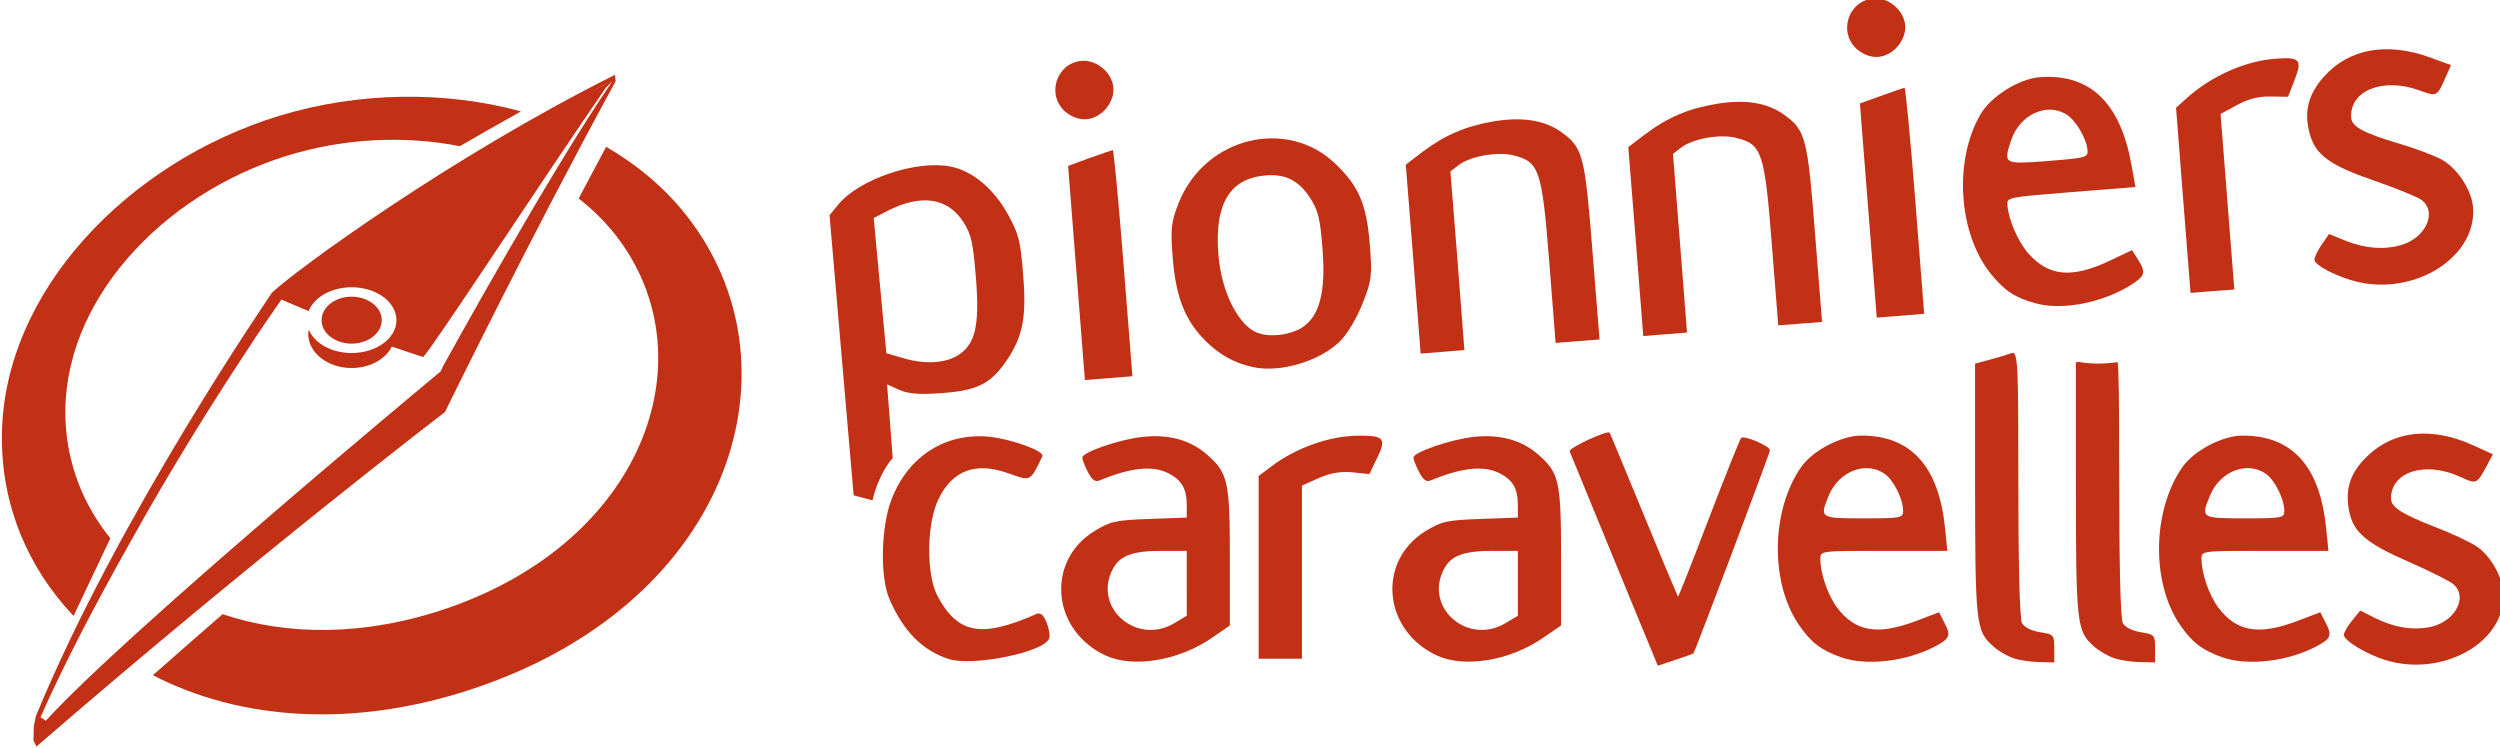 <?xml version="1.0" encoding="UTF-8" standalone="no"?>
<!-- Created with Inkscape (http://www.inkscape.org/) -->

<svg
   xmlns:dc="http://purl.org/dc/elements/1.1/"
   xmlns:cc="http://creativecommons.org/ns#"
   xmlns:rdf="http://www.w3.org/1999/02/22-rdf-syntax-ns#"
   xmlns:svg="http://www.w3.org/2000/svg"
   xmlns="http://www.w3.org/2000/svg"
   xmlns:sodipodi="http://sodipodi.sourceforge.net/DTD/sodipodi-0.dtd"
   xmlns:inkscape="http://www.inkscape.org/namespaces/inkscape"
   width="534.551mm"
   height="159.876mm"
   viewBox="0 0 534.551 159.876"
   version="1.1"
   id="svg326"
   inkscape:version="0.92.1 r15371"
   sodipodi:docname="pc.svg">
  <defs
     id="defs320">
    <clipPath
       clipPathUnits="userSpaceOnUse"
       id="clipPath18">
      <path
         d="m 1809.597,1062.395 h 1515.264 v 453.191 H 1809.597 Z"
         id="path16"
         inkscape:connector-curvature="0" />
    </clipPath>
  </defs>
  <sodipodi:namedview
     id="base"
     pagecolor="#ffffff"
     bordercolor="#666666"
     borderopacity="1.0"
     inkscape:pageopacity="0.0"
     inkscape:pageshadow="2"
     inkscape:zoom="0.35"
     inkscape:cx="1230.176"
     inkscape:cy="-529.30126"
     inkscape:document-units="mm"
     inkscape:current-layer="layer1"
     showgrid="false"
     fit-margin-top="0"
     fit-margin-left="0"
     fit-margin-right="0"
     fit-margin-bottom="0"
     inkscape:window-width="1920"
     inkscape:window-height="1136"
     inkscape:window-x="1680"
     inkscape:window-y="27"
     inkscape:window-maximized="1" />
  <g
     inkscape:label="Calque 1"
     inkscape:groupmode="layer"
     id="layer1"
     transform="translate(219.651,151.087)">
    <g
       transform="matrix(0.353,0,0,-0.353,-858.036,383.578)"
       id="g12">
      <g
         id="g14"
         clip-path="url(#clipPath18)">
        <g
           id="g20"
           transform="translate(1982.537,1420.365)">
          <path
             d="m 0,0 c 34.254,10.542 70.873,12.298 104.455,5.714 10.627,6.223 22.649,13.041 37.043,21.067 C 95.221,39.419 42.928,38.676 -4.998,24.09 -96.367,-3.855 -172.352,-82.311 -172.939,-169.871 c -0.34,-41.813 15.66,-79.709 43.416,-108.942 l 22.273,47.018 c -16.264,20.175 -26.084,44.627 -27.146,71.557 C -137.312,-89.214 -76.26,-23.457 0,0 m 241.803,-36.35 c -13.205,16.83 -29.85,30.739 -48.733,41.706 -5.332,-9.972 -10.966,-20.536 -16.638,-31.312 9.65,-7.537 18.203,-16.217 25.318,-26.084 52.293,-72.507 13.85,-181.047 -104.539,-221.991 -50.213,-17.319 -97.721,-16.787 -136.463,-3.724 -12.574,-10.926 -26.338,-22.951 -42.211,-36.966 52.244,-27.032 122.57,-33.344 199.002,-6.457 153.059,53.732 194.932,195.066 124.264,284.828"
             style="fill:#c23016;fill-opacity:1;fill-rule:nonzero;stroke:none"
             id="path22"
             inkscape:connector-curvature="0" />
        </g>
        <g
           id="g24"
           transform="translate(2021.443,1306.487)">
          <path
             d="m 0,0 c 10.039,0 18.252,6.352 18.252,14.186 0,7.897 -8.213,14.248 -18.252,14.248 -10.033,0 -18.203,-6.351 -18.203,-14.248 C -18.203,6.352 -10.033,0 0,0 M 159.545,162.823 C 59.07,112.628 -34.041,44.27 -47.713,31.334 l -0.639,-0.595 c 0.639,0.595 -92.855,-134.495 -142.898,-256.373 l -1.232,-6.033 -0.248,-8.723 1.82,-3.702 3.129,2.729 C -56.479,-127.762 55.338,-42.36 56.527,-41.45 c 0.553,1.164 52.84,108.012 103.393,200.354 z m -1.572,-3.855 C 119.951,103.799 56.104,-12.446 55.424,-13.569 l -1.481,-3.239 C 52.08,-18.376 -135.828,-174.19 -185.238,-228.407 l -3.215,2.139 c 14.096,31.861 33.148,68.274 52.965,103.481 26.043,47.167 53.095,89.868 71.425,117.58 4.235,6.584 8.137,12.447 11.606,17.488 4.998,7.303 8.51,12.362 9.904,14.373 l 0.297,-0.085 c 0,0 0,0.021 0.043,0.085 l 0.17,-0.17 16.008,-6.794 c 3.217,8.341 13.631,14.458 26.035,14.458 14.988,0 27.146,-8.931 27.146,-19.962 C 27.146,3.261 14.988,-5.692 0,-5.692 c -12.191,0 -22.607,5.926 -25.957,14.181 -0.162,-0.909 -0.289,-1.819 -0.289,-2.75 0,-11.329 11.808,-20.515 26.246,-20.515 11.094,0 20.539,5.356 24.391,12.999 0,0 18.839,-6.436 19.009,-6.329 7.704,8.637 72.955,108.539 110.594,163.159 l 3.391,3.282 c 0.213,0.254 0.461,0.548 0.758,0.781 -3.768,-1.798 -8.297,-4.042 -13.418,-6.627 4.525,2.33 8.929,4.575 13.418,6.627 -0.17,-0.105 -0.256,-0.233 -0.297,-0.357 z M -180.41,-217.928 c 0.084,0.085 0.213,0.234 0.297,0.362 -0.084,-0.128 -0.127,-0.128 -0.254,-0.277 v -0.085"
             style="fill:#c23016;fill-opacity:1;fill-rule:nonzero;stroke:none"
             id="path26"
             inkscape:connector-curvature="0" />
        </g>
        <g
           id="g28"
           transform="translate(2455.437,1414.138)">
          <path
             d="m 0,0 5.082,-64.865 5.078,-64.843 14.401,1.143 14.394,1.164 -5.424,68.487 C 30.572,-21.254 27.605,9.548 27.061,9.548 26.424,9.487 20.072,7.286 12.914,4.744 Z"
             style="fill:#c23016;fill-opacity:1;fill-rule:nonzero;stroke:none"
             id="path30"
             inkscape:connector-curvature="0" />
        </g>
        <g
           id="g32"
           transform="translate(2428.128,1349.315)">
          <path
             d="m 0,0 c -1.564,19.457 -2.67,23.733 -9.146,35.461 -8.811,15.856 -21.639,26.463 -35.098,29.047 -20.836,3.915 -55.133,-7.813 -67.623,-23.057 l -5.332,-6.478 7.279,-84.849 7.328,-84.831 11.436,-3.07 c 3.127,14.165 10.371,23.882 12.234,25.595 l -3.428,44.669 7.491,-3.366 c 5.502,-2.433 12.533,-2.921 26.296,-1.862 21.969,1.717 29.723,5.929 39.924,21.658 C 0.127,-37.323 2.16,-25.722 0,0 m -39.465,-49.918 c -7.789,-4.872 -20.277,-5.505 -32.98,-1.739 l -10.33,2.988 -3.852,41.005 -3.816,40.923 8.093,4.192 c 20.491,10.564 36.789,8.192 46.233,-6.67 4.787,-7.473 5.842,-12.256 7.619,-34.105 2.244,-28.771 -0.383,-39.967 -10.967,-46.594"
             style="fill:#c23016;fill-opacity:1;fill-rule:nonzero;stroke:none"
             id="path34"
             inkscape:connector-curvature="0" />
        </g>
        <g
           id="g36"
           transform="translate(2466.531,1442.402)">
          <path
             d="M 0,0 C 9.105,0.697 16.979,10.036 16.342,19.074 15.584,28.179 6.309,36.073 -2.797,35.376 -18.246,34.169 -24.518,14.564 -12.66,4.447 -8.977,1.355 -4.275,-0.319 0,0"
             style="fill:#c23016;fill-opacity:1;fill-rule:nonzero;stroke:none"
             id="path38"
             inkscape:connector-curvature="0" />
        </g>
        <g
           id="g40"
           transform="translate(2830.326,1313.2)">
          <path
             d="m 0,0 -4.234,54.046 -4.278,54.178 4.866,3.745 c 7.029,5.441 23.328,8.426 33.156,6.011 15.916,-3.873 17.445,-8.404 21.849,-64.483 L 55.254,4.339 68.508,5.377 81.795,6.414 77.563,59.572 c -4.532,58.514 -5.756,63.088 -18.799,72.381 -10.159,7.307 -23.539,9.445 -40.774,6.584 -17.148,-2.814 -29.892,-8.276 -43.48,-18.521 l -10.08,-7.686 4.572,-57.226 4.488,-57.222 13.254,1.059 z"
             style="fill:#c23016;fill-opacity:1;fill-rule:nonzero;stroke:none"
             id="path42"
             inkscape:connector-curvature="0" />
        </g>
        <g
           id="g44"
           transform="translate(2638.14,1366.931)">
          <path
             d="m 0,0 c -1.904,23.75 -6.562,34.696 -20.455,48.18 -29.553,28.689 -79.432,16.494 -95.264,-23.414 -4.574,-11.431 -5.041,-15.664 -3.638,-32.983 1.861,-23.899 7.449,-38.148 19.81,-50.488 8.426,-8.43 17.445,-13.446 28.752,-15.945 16.426,-3.576 40.096,3.387 52.584,15.456 4.447,4.255 10.246,13.93 13.766,22.823 C 1.184,-22.211 1.564,-19.394 0,0 m -41.242,-50.854 c -6.946,-4.298 -18.211,-5.778 -25.871,-3.366 -12.065,3.833 -22.819,24.77 -24.596,47.95 -2.244,28.434 5.756,43.823 24.385,47.168 14.308,2.499 23.711,-1.437 31.25,-13.144 4.822,-7.579 6.054,-12.344 7.492,-31.1 2.031,-26.147 -1.906,-40.775 -12.66,-47.508"
             style="fill:#c23016;fill-opacity:1;fill-rule:nonzero;stroke:none"
             id="path46"
             inkscape:connector-curvature="0" />
        </g>
        <g
           id="g48"
           transform="translate(2943.374,1515.565)">
          <path
             d="m 0,0 c -15.457,-1.267 -21.766,-20.766 -9.912,-30.908 3.73,-3.112 8.383,-4.847 12.701,-4.486 9.063,0.762 16.986,10.033 16.307,19.138 C 18.371,-7.218 9.105,0.701 0,0"
             style="fill:#c23016;fill-opacity:1;fill-rule:nonzero;stroke:none"
             id="path50"
             inkscape:connector-curvature="0" />
        </g>
        <g
           id="g52"
           transform="translate(3103.847,1356.832)">
          <path
             d="m 0,0 -3.943,6.286 -13.928,-6.584 c -22.734,-10.649 -36.539,-9.336 -48.945,4.637 -6.096,6.904 -11.903,20.154 -12.618,29.047 -0.423,4.91 -0.339,4.91 38.618,8.043 l 38.912,3.07 -2.5,13.929 c -6.862,37.557 -25.319,54.981 -55.721,52.589 -12.277,-0.974 -29.342,-11.622 -35.529,-22.313 -16.51,-28.137 -13.545,-72.466 6.265,-96.917 8.305,-10.228 14.657,-14.398 27.444,-17.808 15.703,-4.276 39.84,0.405 56.818,10.925 C 3.936,-9.421 4.609,-7.432 0,0 m -77.273,72.677 c 5.119,15.435 21.127,23.159 33.234,16.027 5.848,-3.495 12.531,-14.629 13.127,-21.996 0.34,-4.212 -1.014,-4.637 -23.924,-6.414 -26.885,-2.096 -27.139,-1.972 -22.437,12.383"
             style="fill:#c23016;fill-opacity:1;fill-rule:nonzero;stroke:none"
             id="path54"
             inkscape:connector-curvature="0" />
        </g>
        <g
           id="g56"
           transform="translate(3186.451,1479.049)">
          <path
             d="m 0,0 c -18.082,-1.42 -38.402,-10.419 -53.18,-23.627 l -6.732,-6.036 4.361,-56.078 4.405,-56.083 13.296,1.038 13.246,1.015 -4.191,53.226 -4.148,53.115 9.869,5.357 c 7.15,3.83 12.914,5.314 20.447,5.207 l 10.543,-0.17 4.022,10.291 C 16.723,-0.51 15.115,1.186 0,0"
             style="fill:#c23016;fill-opacity:1;fill-rule:nonzero;stroke:none"
             id="path58"
             inkscape:connector-curvature="0" />
        </g>
        <g
           id="g60"
           transform="translate(2746.871,1356.07)">
          <path
             d="m 0,0 3.852,-49.136 13.253,1.015 13.375,1.059 -4.277,53.094 C 21.637,64.567 20.406,69.12 7.363,78.498 -2.754,85.78 -16.178,87.875 -33.412,85.104 -50.518,82.205 -63.303,76.742 -76.85,66.515 l -10.037,-7.682 4.53,-57.205 4.447,-57.222 13.34,1.037 13.168,1.059 -4.149,54.089 -4.318,54.114 4.828,3.745 c 7.066,5.463 23.328,8.425 33.191,6.033 C -5.969,60.567 -4.447,56.078 0,0"
             style="fill:#c23016;fill-opacity:1;fill-rule:nonzero;stroke:none"
             id="path62"
             inkscape:connector-curvature="0" />
        </g>
        <g
           id="g64"
           transform="translate(2947.99,1456.63)">
          <path
             d="m 0,0 -12.955,-4.659 5.119,-64.887 5.082,-64.826 14.438,1.122 14.306,1.166 -5.371,68.507 C 17.652,-25.935 14.691,4.846 14.055,4.846 13.461,4.761 7.109,2.559 0,0"
             style="fill:#c23016;fill-opacity:1;fill-rule:nonzero;stroke:none"
             id="path66"
             inkscape:connector-curvature="0" />
        </g>
        <g
           id="g68"
           transform="translate(3236.749,1343.811)">
          <path
             d="m 0,0 c -11.854,2.754 -26.162,9.951 -26.375,13.381 -0.127,1.459 1.863,5.527 4.277,9.144 l 4.532,6.564 9.521,-3.895 c 11.988,-4.828 23.33,-5.823 33.701,-2.923 15.201,4.067 22.658,19.944 12.83,27.438 -2.287,1.735 -15.236,7.028 -28.914,11.772 -26.763,9.228 -35.316,15.494 -38.83,28.366 -3.596,13.319 -0.969,23.669 8.596,34.509 15.16,17.063 38.361,21.212 64.658,11.537 l 12.361,-4.51 -2.88,-6.457 C 47.762,111.99 48.102,112.161 36.965,116.143 15.029,124.123 -5.332,115.845 -4.107,99.437 -3.641,93.997 3.305,90.293 24.814,83.857 34.338,81.061 45.9,76.742 50.516,74.246 60.039,69.124 68.889,55.742 69.695,45.2 71.982,15.625 35.484,-8.043 0,0"
             style="fill:#c23016;fill-opacity:1;fill-rule:nonzero;stroke:none"
             id="path70"
             inkscape:connector-curvature="0" />
        </g>
        <g
           id="g72"
           transform="translate(2539.527,1239.293)">
          <path
             d="M 0,0 C -9.955,8.722 -22.861,12.387 -38.742,10.733 -52.549,9.334 -75.494,1.461 -75.494,-1.841 c 0,-1.229 1.521,-5.144 3.39,-8.744 2.493,-4.846 4.405,-6.202 7.11,-5.059 18.924,7.831 32.264,9.208 41.836,4.234 7.873,-4.021 10.924,-9.378 10.924,-19.202 v -7.558 l -22.614,-0.825 c -20.531,-0.721 -23.627,-1.462 -33.277,-7.327 -29.68,-18.225 -25.912,-60.27 6.775,-75.408 16.555,-7.643 43.905,-3.196 63.85,10.373 l 11.385,7.813 v 41.217 C 13.885,-16.069 12.789,-11.133 0,0 m -12.234,-97.636 -7.159,-4.277 c -22.988,-14.099 -49.836,8.996 -37.722,32.411 4.318,8.318 11.98,11.178 29.679,11.178 h 15.202 z"
             style="fill:#c23016;fill-opacity:1;fill-rule:nonzero;stroke:none"
             id="path74"
             inkscape:connector-curvature="0" />
        </g>
        <g
           id="g76"
           transform="translate(2631.918,1250.745)">
          <path
             d="m 0,0 c -17.871,0 -38.445,-7.218 -53.945,-19.053 l -7.116,-5.355 v -55.424 -55.297 h 13.084 13.127 v 52.419 52.481 l 10.12,4.507 c 7.242,3.176 13.041,4.153 20.453,3.515 l 10.287,-1.058 4.744,9.866 C 16.426,-1.819 14.945,0 0,0"
             style="fill:#c23016;fill-opacity:1;fill-rule:nonzero;stroke:none"
             id="path78"
             inkscape:connector-curvature="0" />
        </g>
        <g
           id="g80"
           transform="translate(2740.222,1239.293)">
          <path
             d="M 0,0 C -9.99,8.722 -23.031,12.387 -38.785,10.733 -52.592,9.334 -75.623,1.461 -75.623,-1.841 c 0,-1.229 1.572,-5.144 3.434,-8.744 2.492,-4.846 4.404,-6.202 7.109,-5.059 18.926,7.831 32.221,9.208 41.879,4.234 7.873,-4.021 10.84,-9.378 10.84,-19.202 v -7.558 l -22.53,-0.825 c -20.576,-0.721 -23.627,-1.462 -33.32,-7.327 -29.721,-18.225 -25.869,-60.27 6.818,-75.408 16.512,-7.643 43.905,-3.196 63.764,10.373 l 11.43,7.813 v 41.217 C 13.801,-16.069 12.703,-11.133 0,0 m -12.361,-97.636 -7.116,-4.277 c -22.99,-14.099 -49.88,8.996 -37.722,32.411 4.275,8.318 11.978,11.178 29.678,11.178 h 15.16 z"
             style="fill:#c23016;fill-opacity:1;fill-rule:nonzero;stroke:none"
             id="path82"
             inkscape:connector-curvature="0" />
        </g>
        <g
           id="g84"
           transform="translate(3217.279,1137.21)">
          <path
             d="M 0,0 -3.393,6.563 -17.574,1.165 c -23.158,-8.702 -36.582,-6.394 -47.592,8.276 -5.502,7.283 -10.16,20.682 -10.16,29.447 -0.043,4.871 0,4.871 38.443,4.871 H 1.564 l -1.402,13.93 c -3.808,37.387 -20.533,55.845 -50.553,55.888 -12.107,0.064 -29.636,-9.123 -36.541,-19.159 -18.287,-26.335 -18.882,-69.987 -1.394,-95.498 7.406,-10.712 13.297,-15.243 25.574,-19.626 15.031,-5.356 39.082,-2.666 56.522,6.352 C 3.129,-9.505 3.936,-7.601 0,0 m -70.123,77.354 c 6.103,14.692 22.402,20.982 33.795,13.064 5.414,-3.831 11.172,-15.329 11.172,-22.526 0,-4.191 -1.354,-4.446 -24.002,-4.446 -26.508,0 -26.721,0.106 -20.965,13.908"
             style="fill:#c23016;fill-opacity:1;fill-rule:nonzero;stroke:none"
             id="path86"
             inkscape:connector-curvature="0" />
        </g>
        <g
           id="g88"
           transform="translate(3044.146,1131.684)">
          <path
             d="m 0,0 c -5.252,0.868 -9.529,2.984 -10.926,5.569 -1.443,2.729 -2.242,36.792 -2.242,95.119 0,58.153 -0.17,69.839 -3.811,68.444 -2.074,-0.786 -8.007,-2.584 -13.082,-3.962 l -9.275,-2.495 V 96.79 c 0,-93.087 0.34,-95.837 11.221,-105.533 2.832,-2.564 8.086,-5.632 11.681,-6.903 3.606,-1.268 10.713,-2.348 15.797,-2.454 l 9.276,-0.191 v 8.425 C 8.639,-1.674 8.383,-1.312 0,0"
             style="fill:#c23016;fill-opacity:1;fill-rule:nonzero;stroke:none"
             id="path90"
             inkscape:connector-curvature="0" />
        </g>
        <g
           id="g92"
           transform="translate(2863.091,1249.329)">
          <path
             d="m 0,0 c -0.885,-0.995 -9.693,-23.141 -19.725,-49.242 -9.955,-26.126 -18.254,-47.19 -18.55,-46.871 -0.254,0.294 -9.608,22.589 -20.704,49.6 -11.134,27.035 -20.404,49.37 -20.617,49.71 -1.359,1.778 -25.154,-9.36 -24.261,-11.307 0.509,-1.31 11.517,-27.924 24.261,-59.106 12.83,-31.163 24.598,-59.869 26.246,-63.703 l 2.883,-7.027 10.5,3.514 c 5.799,1.948 10.754,3.682 11.053,3.895 0.842,0.654 46.359,121.39 46.359,123.085 C 17.445,-4.828 1.658,1.884 0,0"
             style="fill:#c23016;fill-opacity:1;fill-rule:nonzero;stroke:none"
             id="path94"
             inkscape:connector-curvature="0" />
        </g>
        <g
           id="g96"
           transform="translate(2986.351,1137.21)">
          <path
             d="M 0,0 -3.35,6.563 -17.572,1.165 c -23.16,-8.702 -36.5,-6.394 -47.594,8.276 -5.502,7.283 -10.117,20.682 -10.117,29.447 0,4.871 0,4.871 38.402,4.871 H 1.648 l -1.394,13.93 c -3.858,37.387 -20.623,55.845 -50.602,55.888 -12.15,0.064 -29.763,-9.123 -36.625,-19.159 -18.246,-26.335 -18.798,-69.987 -1.267,-95.498 7.328,-10.712 13.254,-15.243 25.488,-19.626 15.074,-5.356 39.082,-2.666 56.527,6.352 C 3.129,-9.505 3.979,-7.601 0,0 m -70.123,77.354 c 6.146,14.692 22.486,20.982 33.795,13.064 5.457,-3.831 11.215,-15.329 11.215,-22.526 0,-4.191 -1.311,-4.446 -24.045,-4.446 -26.508,0 -26.678,0.106 -20.965,13.908"
             style="fill:#c23016;fill-opacity:1;fill-rule:nonzero;stroke:none"
             id="path98"
             inkscape:connector-curvature="0" />
        </g>
        <g
           id="g100"
           transform="translate(3253.054,1114.897)">
          <path
             d="m 0,0 c -11.434,3.618 -24.857,11.75 -24.857,15.177 0,1.398 2.201,5.293 4.955,8.659 l 4.957,6.057 9.019,-4.532 c 11.299,-5.653 22.395,-7.494 32.766,-5.547 15.244,2.857 23.797,17.91 14.734,25.957 -2.074,1.904 -14.435,8.042 -27.435,13.781 -25.532,11.112 -33.405,17.93 -35.862,30.781 -2.541,13.442 0.809,23.351 11.139,33.153 16.127,15.601 39.16,17.888 64.273,6.414 l 11.725,-5.355 -3.299,-6.182 C 55.467,106.146 55.764,106.252 45.307,111.039 24.256,120.565 3.682,114.002 3.682,97.828 3.682,92.535 10.203,88.365 30.82,80.339 39.926,76.87 50.936,71.723 55.254,68.951 64.189,63.212 71.85,49.303 71.85,38.953 71.85,9.778 34.127,-10.648 0,0"
             style="fill:#c23016;fill-opacity:1;fill-rule:nonzero;stroke:none"
             id="path102"
             inkscape:connector-curvature="0" />
        </g>
        <g
           id="g104"
           transform="translate(2436.128,1142.673)">
          <path
             d="m 0,0 c -33.275,-14.653 -47.465,-12.068 -59.742,10.836 -6.988,13.127 -6.776,43.759 0.553,58.875 8.552,17.53 22.691,22.696 42.636,15.435 13.34,-4.723 12.785,-5.101 20.278,10.479 1.443,3.005 -18.459,10.329 -31.797,11.728 -26.629,2.793 -49.285,-11.516 -59.489,-37.621 -6.521,-16.595 -7.193,-47.44 -1.267,-60.864 8.426,-19.329 19.98,-30.973 35.775,-36.074 14.438,-4.744 57.713,4.106 60.848,12.341 0.674,1.739 -0.041,6.099 -1.529,9.76 C 4.277,-0.276 2.584,1.101 0,0"
             style="fill:#c23016;fill-opacity:1;fill-rule:nonzero;stroke:none"
             id="path106"
             inkscape:connector-curvature="0" />
        </g>
        <g
           id="g108"
           transform="translate(3105.156,1131.684)">
          <path
             d="m 0,0 c -5.289,0.868 -9.488,2.984 -10.881,5.569 -1.437,2.729 -2.203,36.792 -2.203,95.119 0,39.776 -0.17,56.312 -0.885,62.917 -8.261,-1.207 -16.517,-1.207 -23.543,0.128 l -1.783,-0.212 V 96.79 c 0,-93.087 0.299,-95.837 11.137,-105.533 2.883,-2.564 8.172,-5.632 11.775,-6.903 3.555,-1.268 10.67,-2.348 15.789,-2.454 l 9.276,-0.191 v 8.425 C 8.682,-1.674 8.383,-1.312 0,0"
             style="fill:#c23016;fill-opacity:1;fill-rule:nonzero;stroke:none"
             id="path110"
             inkscape:connector-curvature="0" />
        </g>
      </g>
    </g>
  </g>
</svg>
